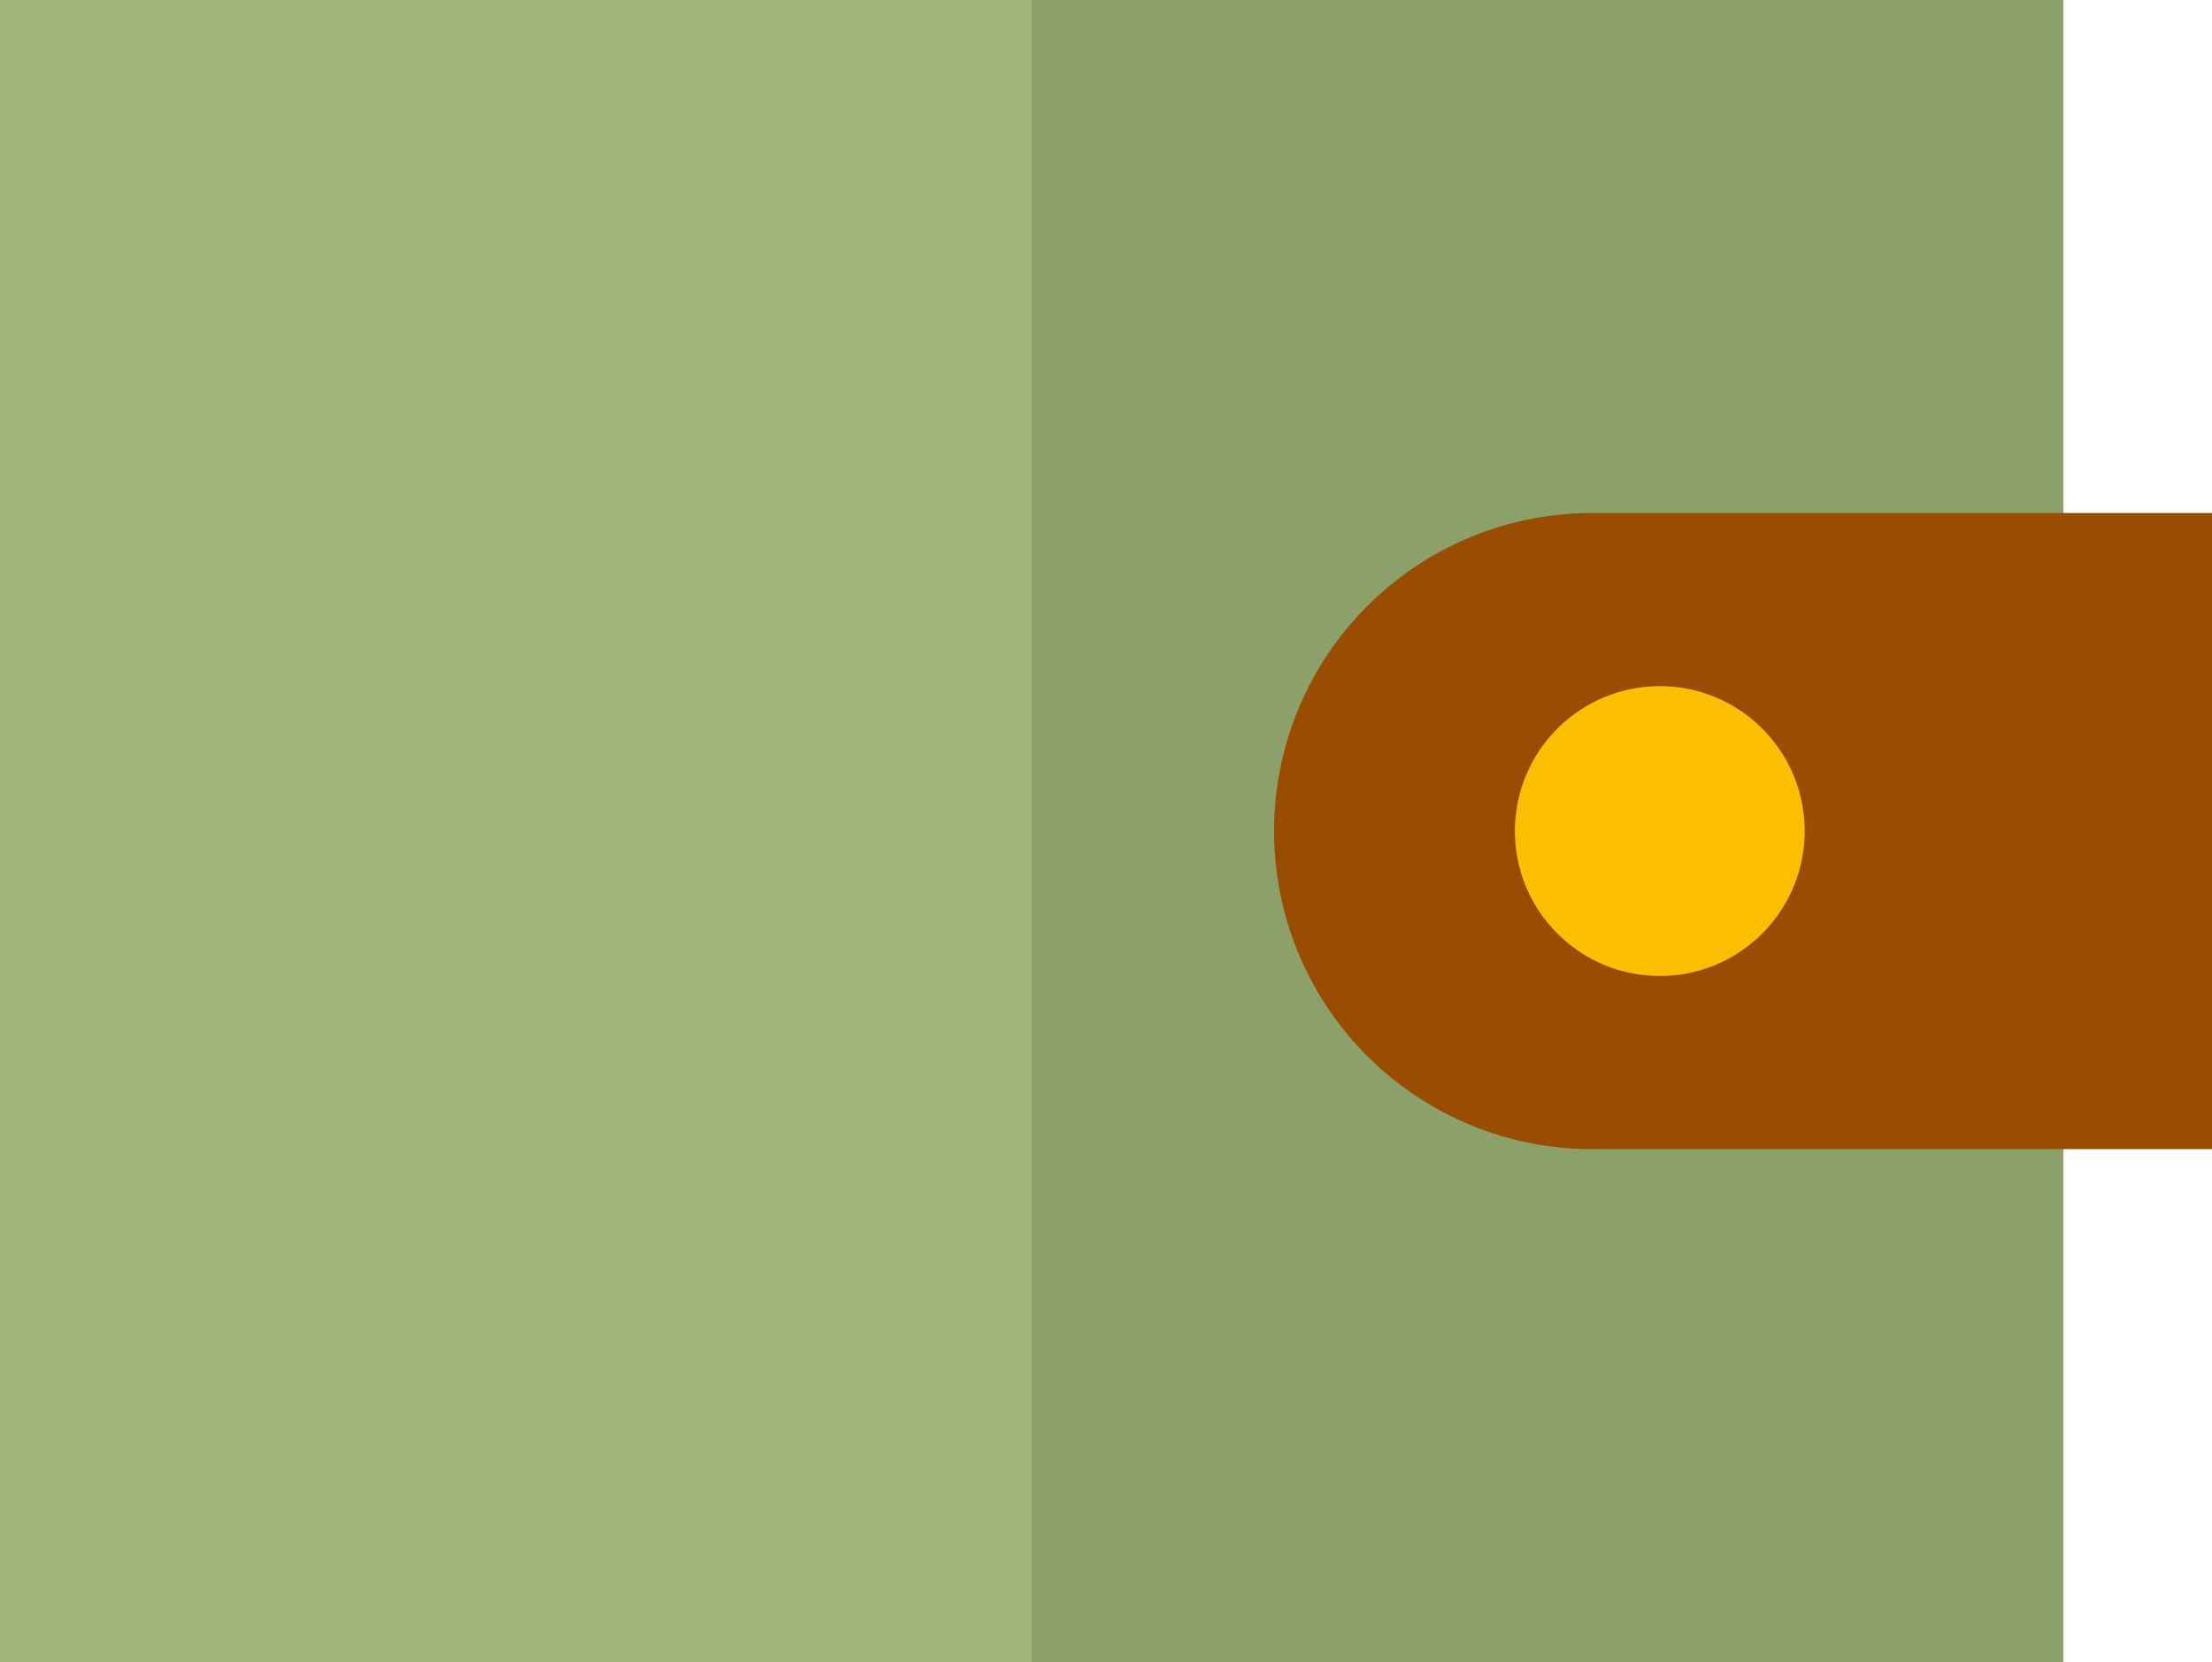 <svg xmlns="http://www.w3.org/2000/svg" width="24.548" height="18.441" viewBox="0 0 24.548 18.441"><defs><style>.a{fill:#9fb577;}.b{fill:#8ca069;}.c{fill:#984d00;}.d{fill:#fbbf00;}</style></defs><g transform="translate(0 -63.682)"><path class="a" d="M0,63.682V82.123H22.9V63.682Z" transform="translate(0 0)"/><path class="b" d="M238.785,63.682V82.123h11.449V63.682Z" transform="translate(-227.336 0)"/><path class="c" d="M305.313,189.456h-6.88a3.529,3.529,0,0,1-3.529-3.529h0a3.529,3.529,0,0,1,3.529-3.529h6.88Z" transform="translate(-280.765 -113.024)"/><circle class="d" cx="1.608" cy="1.608" r="1.608" transform="translate(16.812 71.295)"/></g></svg>